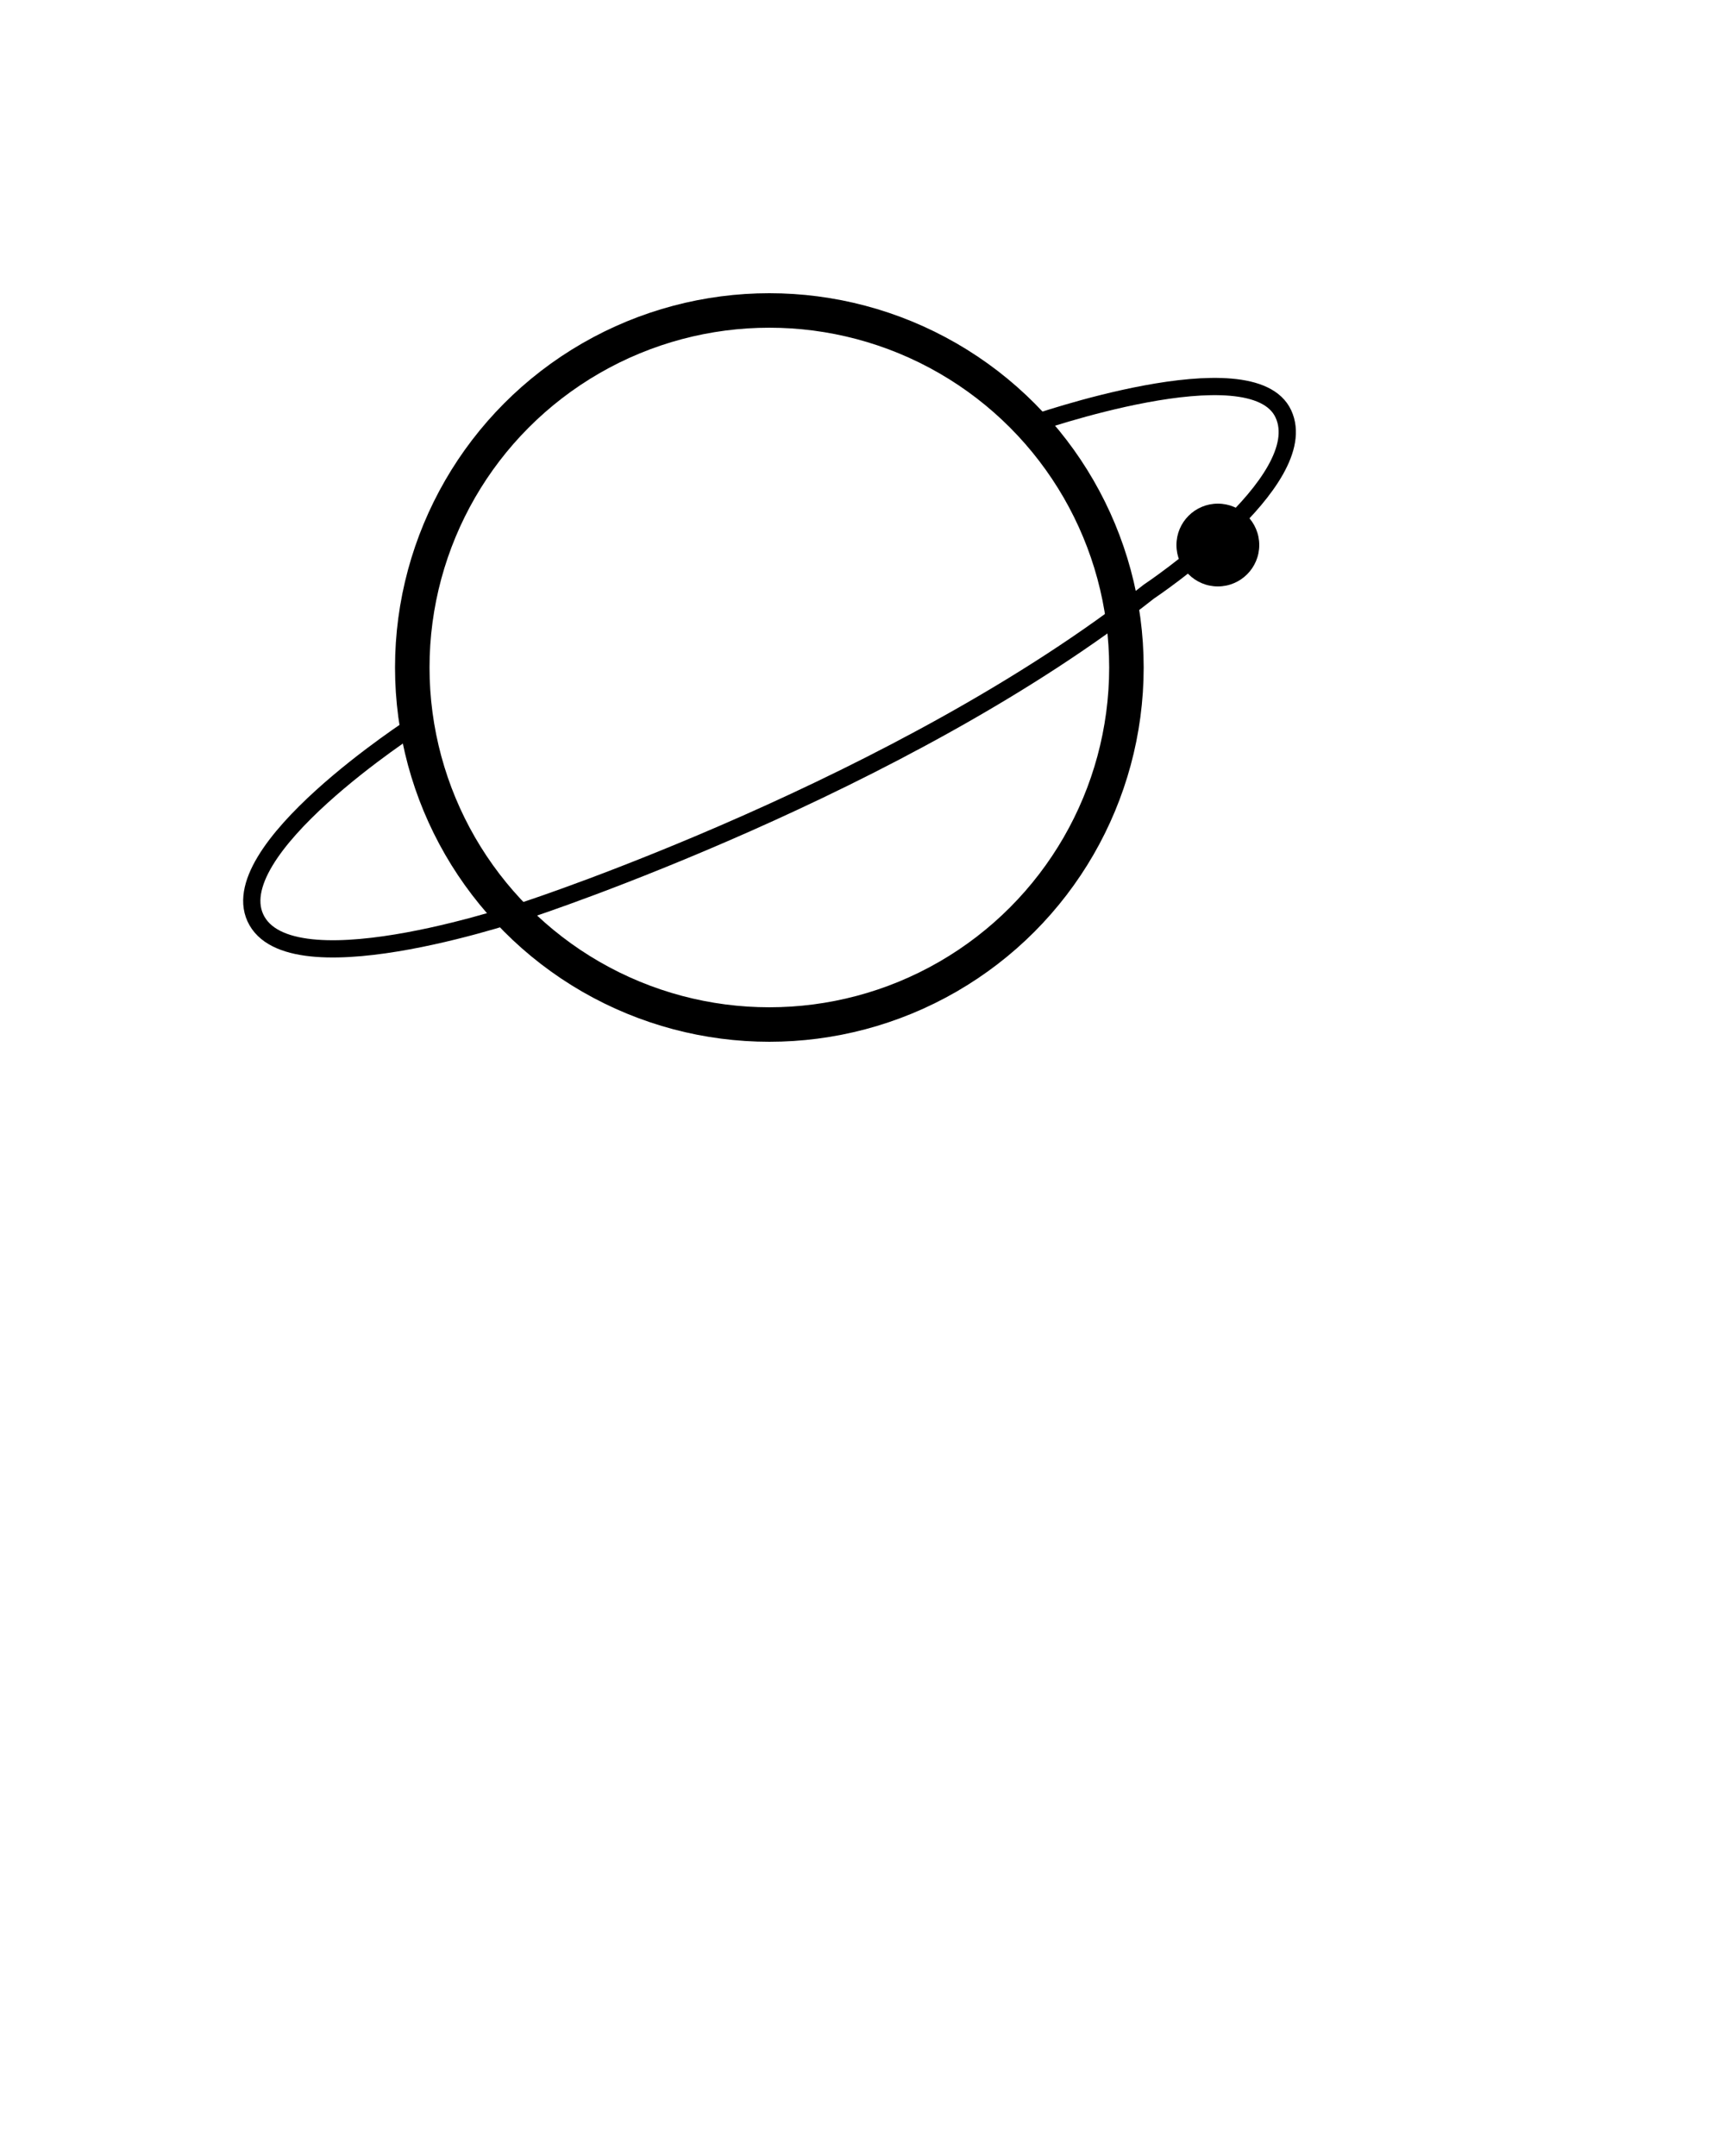 <?xml version="1.0" encoding="utf-8"?>
<!-- Generator: Adobe Illustrator 21.1.0, SVG Export Plug-In . SVG Version: 6.00 Build 0)  -->
<svg version="1.1" id="Layer_1" xmlns="http://www.w3.org/2000/svg" xmlns:xlink="http://www.w3.org/1999/xlink" x="0px" y="0px"
	 viewBox="0 0 100 125" style="enable-background:new 0 0 100 125;" xml:space="preserve">
<style type="text/css">
	.st0{display:none;}
	.st1{fill:none;stroke:#000000;stroke-miterlimit:10;}
	.st2{fill:none;stroke:#000000;stroke-width:2;stroke-miterlimit:10;}
</style>
<title>69 all</title>
<path class="st0" d="M55,29.8C49.2,24,40,22.1,32.2,26c-7.8,3.9-11.9,12.2-10.8,20.4c-1.2,0.8,14.5,17.2,19.7,17.2
	c3,0,5.9-0.7,8.8-2.1c7.8-3.9,11.9-12.2,10.8-20.4C61.5,40.4,56.4,29.3,55,29.8z"/>
<path class="st1" d="M24.1,42c0,0-11.5,7.4-9.2,11.4s15.8-0.7,15.8-0.7s21.6-7.1,35.9-18.4c0,0,9.6-6.4,7.8-10.3s-14.6,0.6-14.6,0.6
	"/>
<circle class="st2" cx="44.6" cy="38.7" r="20.7"/>
<circle cx="70.6" cy="31.6" r="2.4"/>
</svg>

